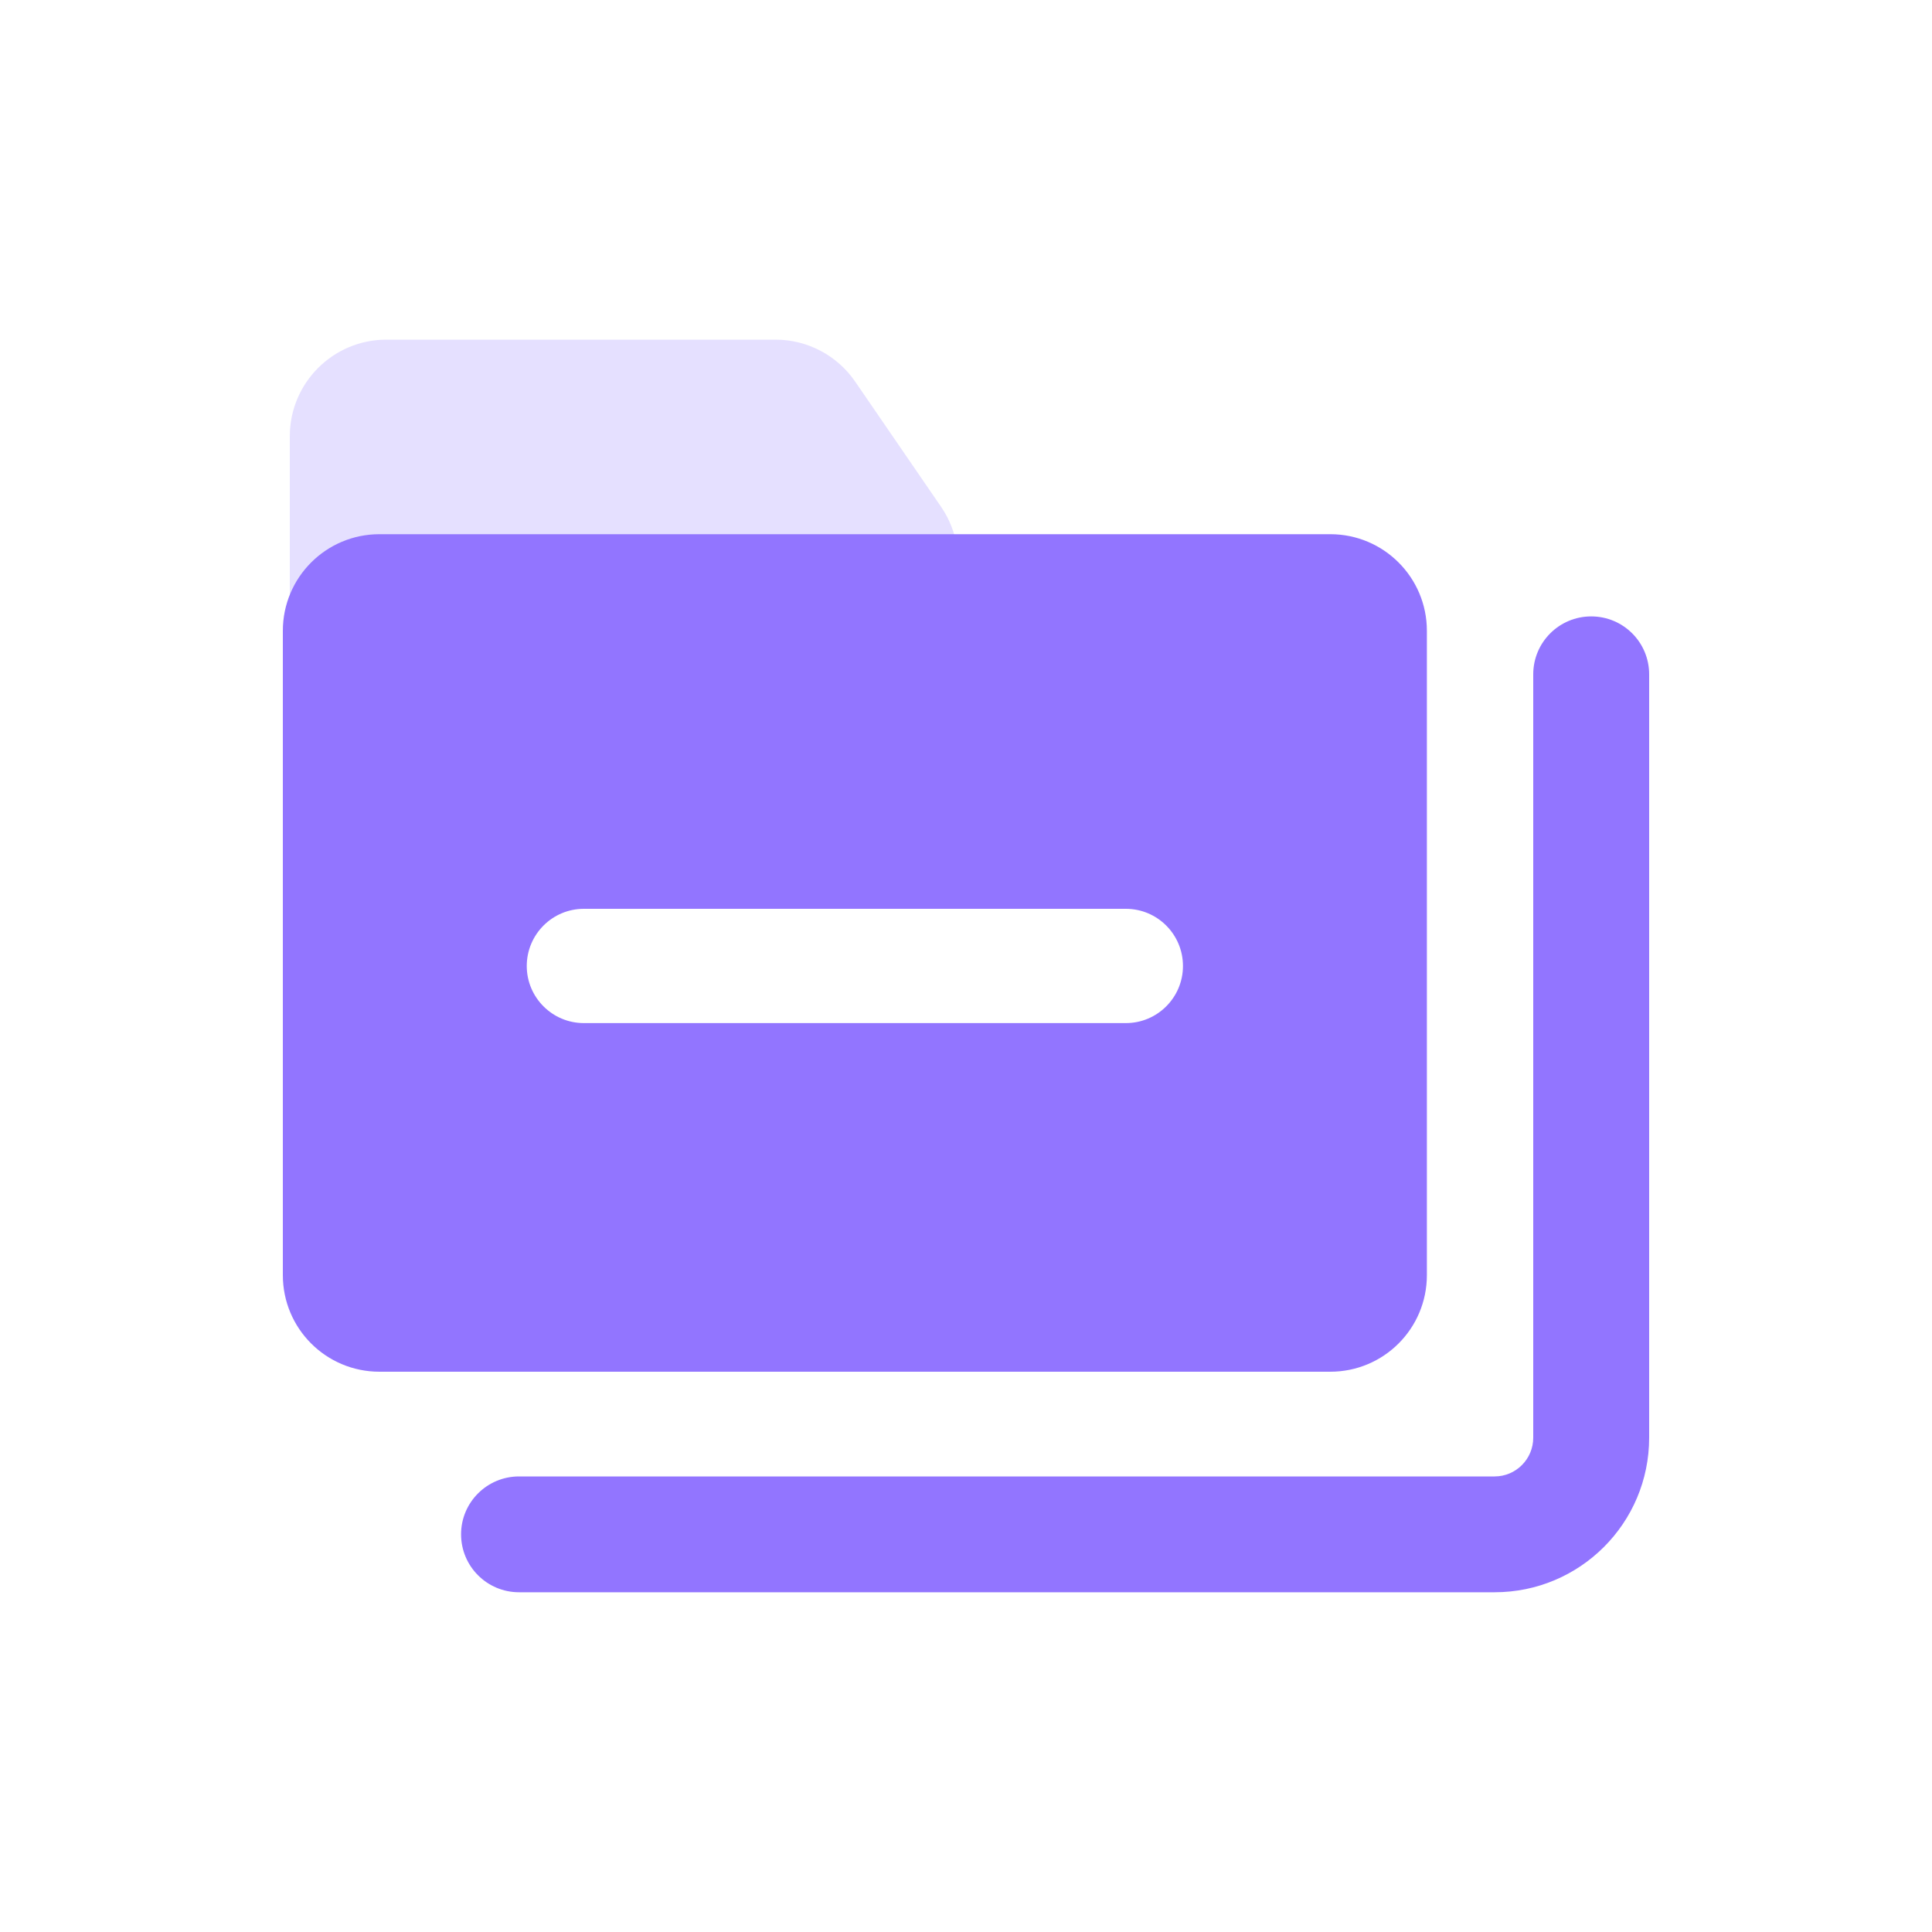 <svg width="20" height="20" viewBox="0 0 20 20" fill="none" xmlns="http://www.w3.org/2000/svg">
<path d="M3 4.516C3 3.964 3.448 3.516 4 3.516H8.028C8.358 3.516 8.667 3.679 8.853 3.951L9.743 5.248C9.917 5.502 9.964 5.822 9.871 6.116L9.552 7.121C9.421 7.536 9.035 7.818 8.599 7.818H4C3.448 7.818 3 7.37 3 6.818V4.516Z" fill="#E5E0FF"/>
<path fill-rule="evenodd" clip-rule="evenodd" d="M2.928 6.53C2.928 5.978 3.375 5.53 3.928 5.53H13.771C14.324 5.53 14.771 5.978 14.771 6.53V13.2C14.771 13.753 14.324 14.2 13.771 14.2H3.928C3.375 14.2 2.928 13.753 2.928 13.2V6.53ZM5.453 10C5.453 9.673 5.718 9.408 6.044 9.408H11.655C11.981 9.408 12.246 9.673 12.246 10C12.246 10.326 11.981 10.591 11.655 10.591H6.044C5.718 10.591 5.453 10.326 5.453 10ZM17.072 6.981C17.072 6.649 16.804 6.381 16.472 6.381C16.141 6.381 15.872 6.649 15.872 6.981V14.883C15.872 15.104 15.693 15.284 15.472 15.284H5.373C5.042 15.284 4.773 15.552 4.773 15.883C4.773 16.215 5.042 16.483 5.373 16.483H15.472C16.356 16.483 17.072 15.767 17.072 14.883V6.981Z" fill="#9275FF"/>
</svg>
